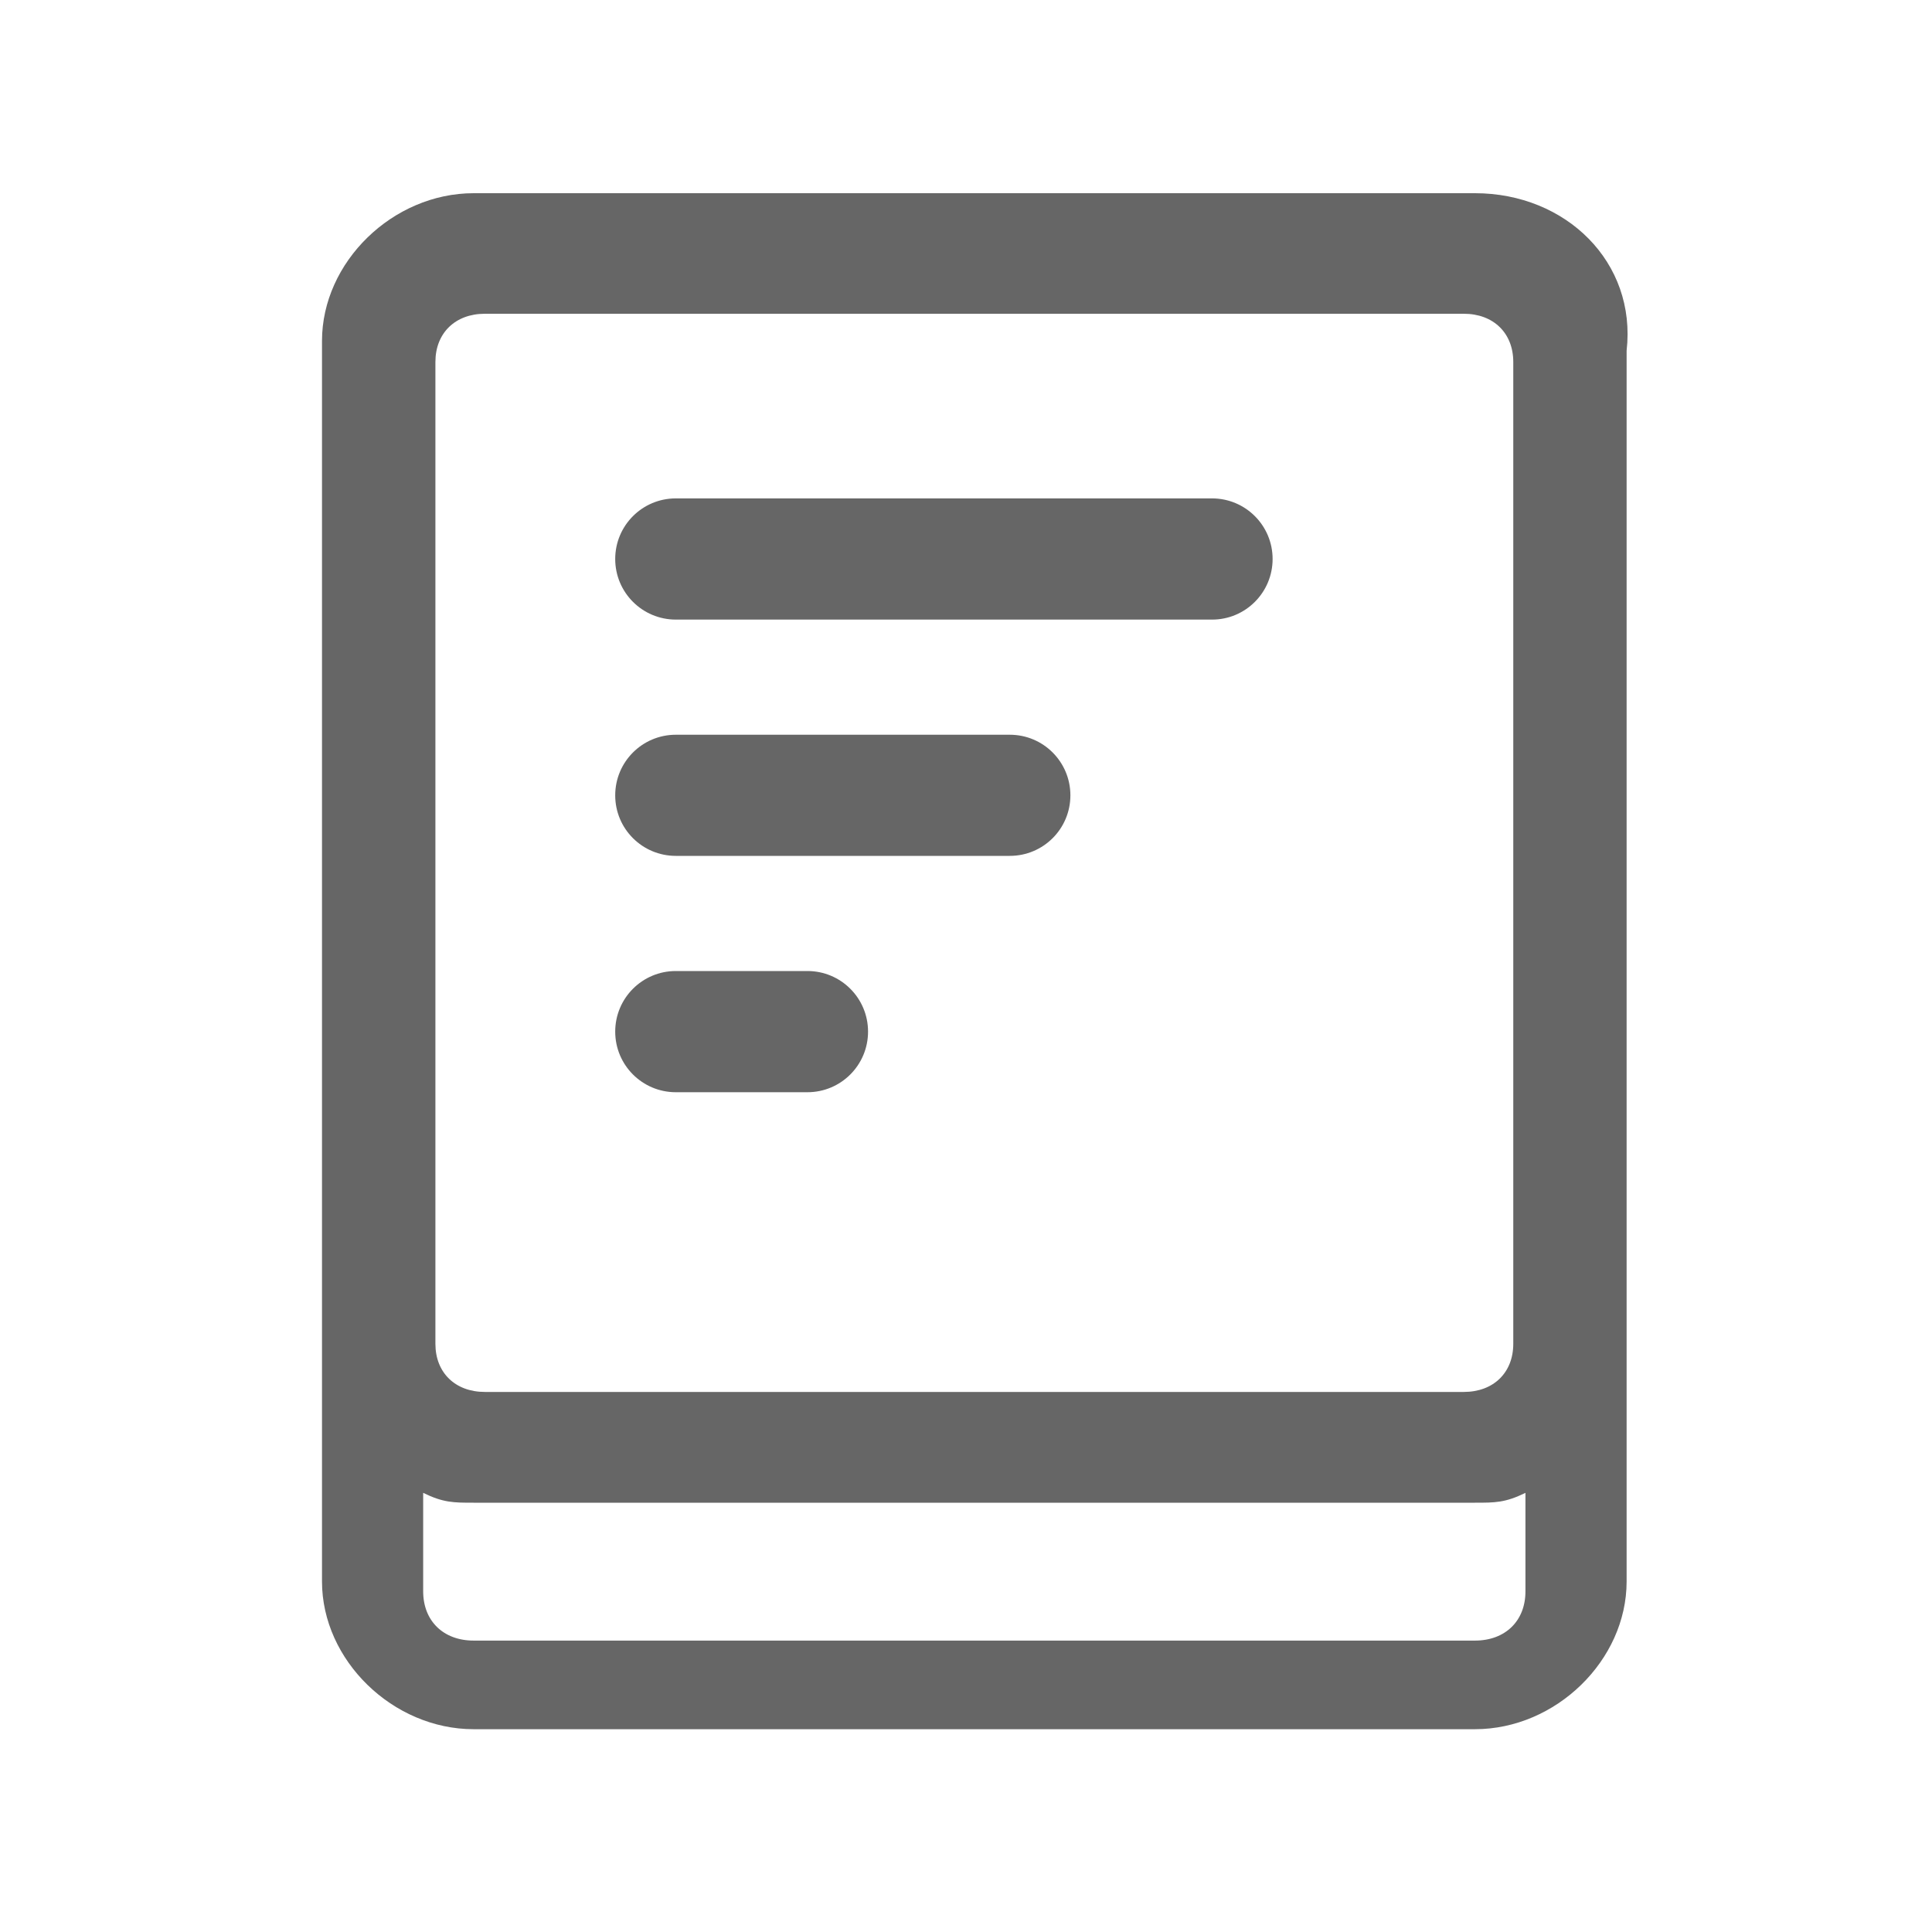 <?xml version="1.0" encoding="UTF-8"?>
<svg width="30px" height="30px" viewBox="0 0 30 30" version="1.1" xmlns="http://www.w3.org/2000/svg" xmlns:xlink="http://www.w3.org/1999/xlink">
    <title>字典表备份</title>
    <g id="组件" stroke="none" stroke-width="1" fill="none" fill-rule="evenodd">
        <path d="M22.903,3 L7.355,3 C6.098,3 5,4.07 5,5.293 L5,24.558 C5,25.781 6.1,26.851 7.355,26.851 L22.903,26.851 C24.159,26.851 25.258,25.781 25.258,24.558 L25.258,5.446 C25.415,4.071 24.316,3 22.903,3 L22.903,3 Z M6.761,5.62 C6.761,5.172 7.069,4.872 7.529,4.872 L22.73,4.872 C23.19,4.872 23.498,5.172 23.498,5.62 L23.498,20.867 C23.498,21.315 23.19,21.614 22.73,21.614 L7.529,21.614 C7.069,21.614 6.761,21.315 6.761,20.867 L6.761,5.62 Z M22.903,25.475 L7.355,25.475 C6.884,25.475 6.571,25.169 6.571,24.71 L6.571,23.181 C6.884,23.334 7.042,23.334 7.355,23.334 L22.903,23.334 C23.216,23.334 23.374,23.334 23.687,23.181 L23.687,24.71 C23.688,25.169 23.374,25.475 22.903,25.475 L22.903,25.475 Z" id="形状" fill="#666666" fill-rule="nonzero"></path>
        <path d="M18.822,9.621 L10.494,9.621 C9.974,9.621 9.553,9.2 9.553,8.68 C9.553,8.16 9.974,7.739 10.494,7.739 L18.82,7.739 C19.34,7.739 19.761,8.16 19.761,8.68 C19.761,9.2 19.34,9.621 18.822,9.621 Z M15.68,13.29 L10.494,13.29 C9.974,13.29 9.553,12.87 9.553,12.35 C9.553,11.83 9.974,11.409 10.494,11.409 L15.68,11.409 C16.2,11.409 16.621,11.83 16.621,12.35 C16.621,12.87 16.2,13.29 15.68,13.29 L15.68,13.29 Z M12.538,16.96 L10.494,16.96 C9.974,16.96 9.553,16.539 9.553,16.019 C9.553,15.499 9.974,15.078 10.494,15.078 L12.538,15.078 C13.058,15.078 13.479,15.499 13.479,16.019 C13.479,16.539 13.058,16.96 12.538,16.96 L12.538,16.96 Z" id="形状" fill="#666666" fill-rule="nonzero"></path>
    </g>
</svg>